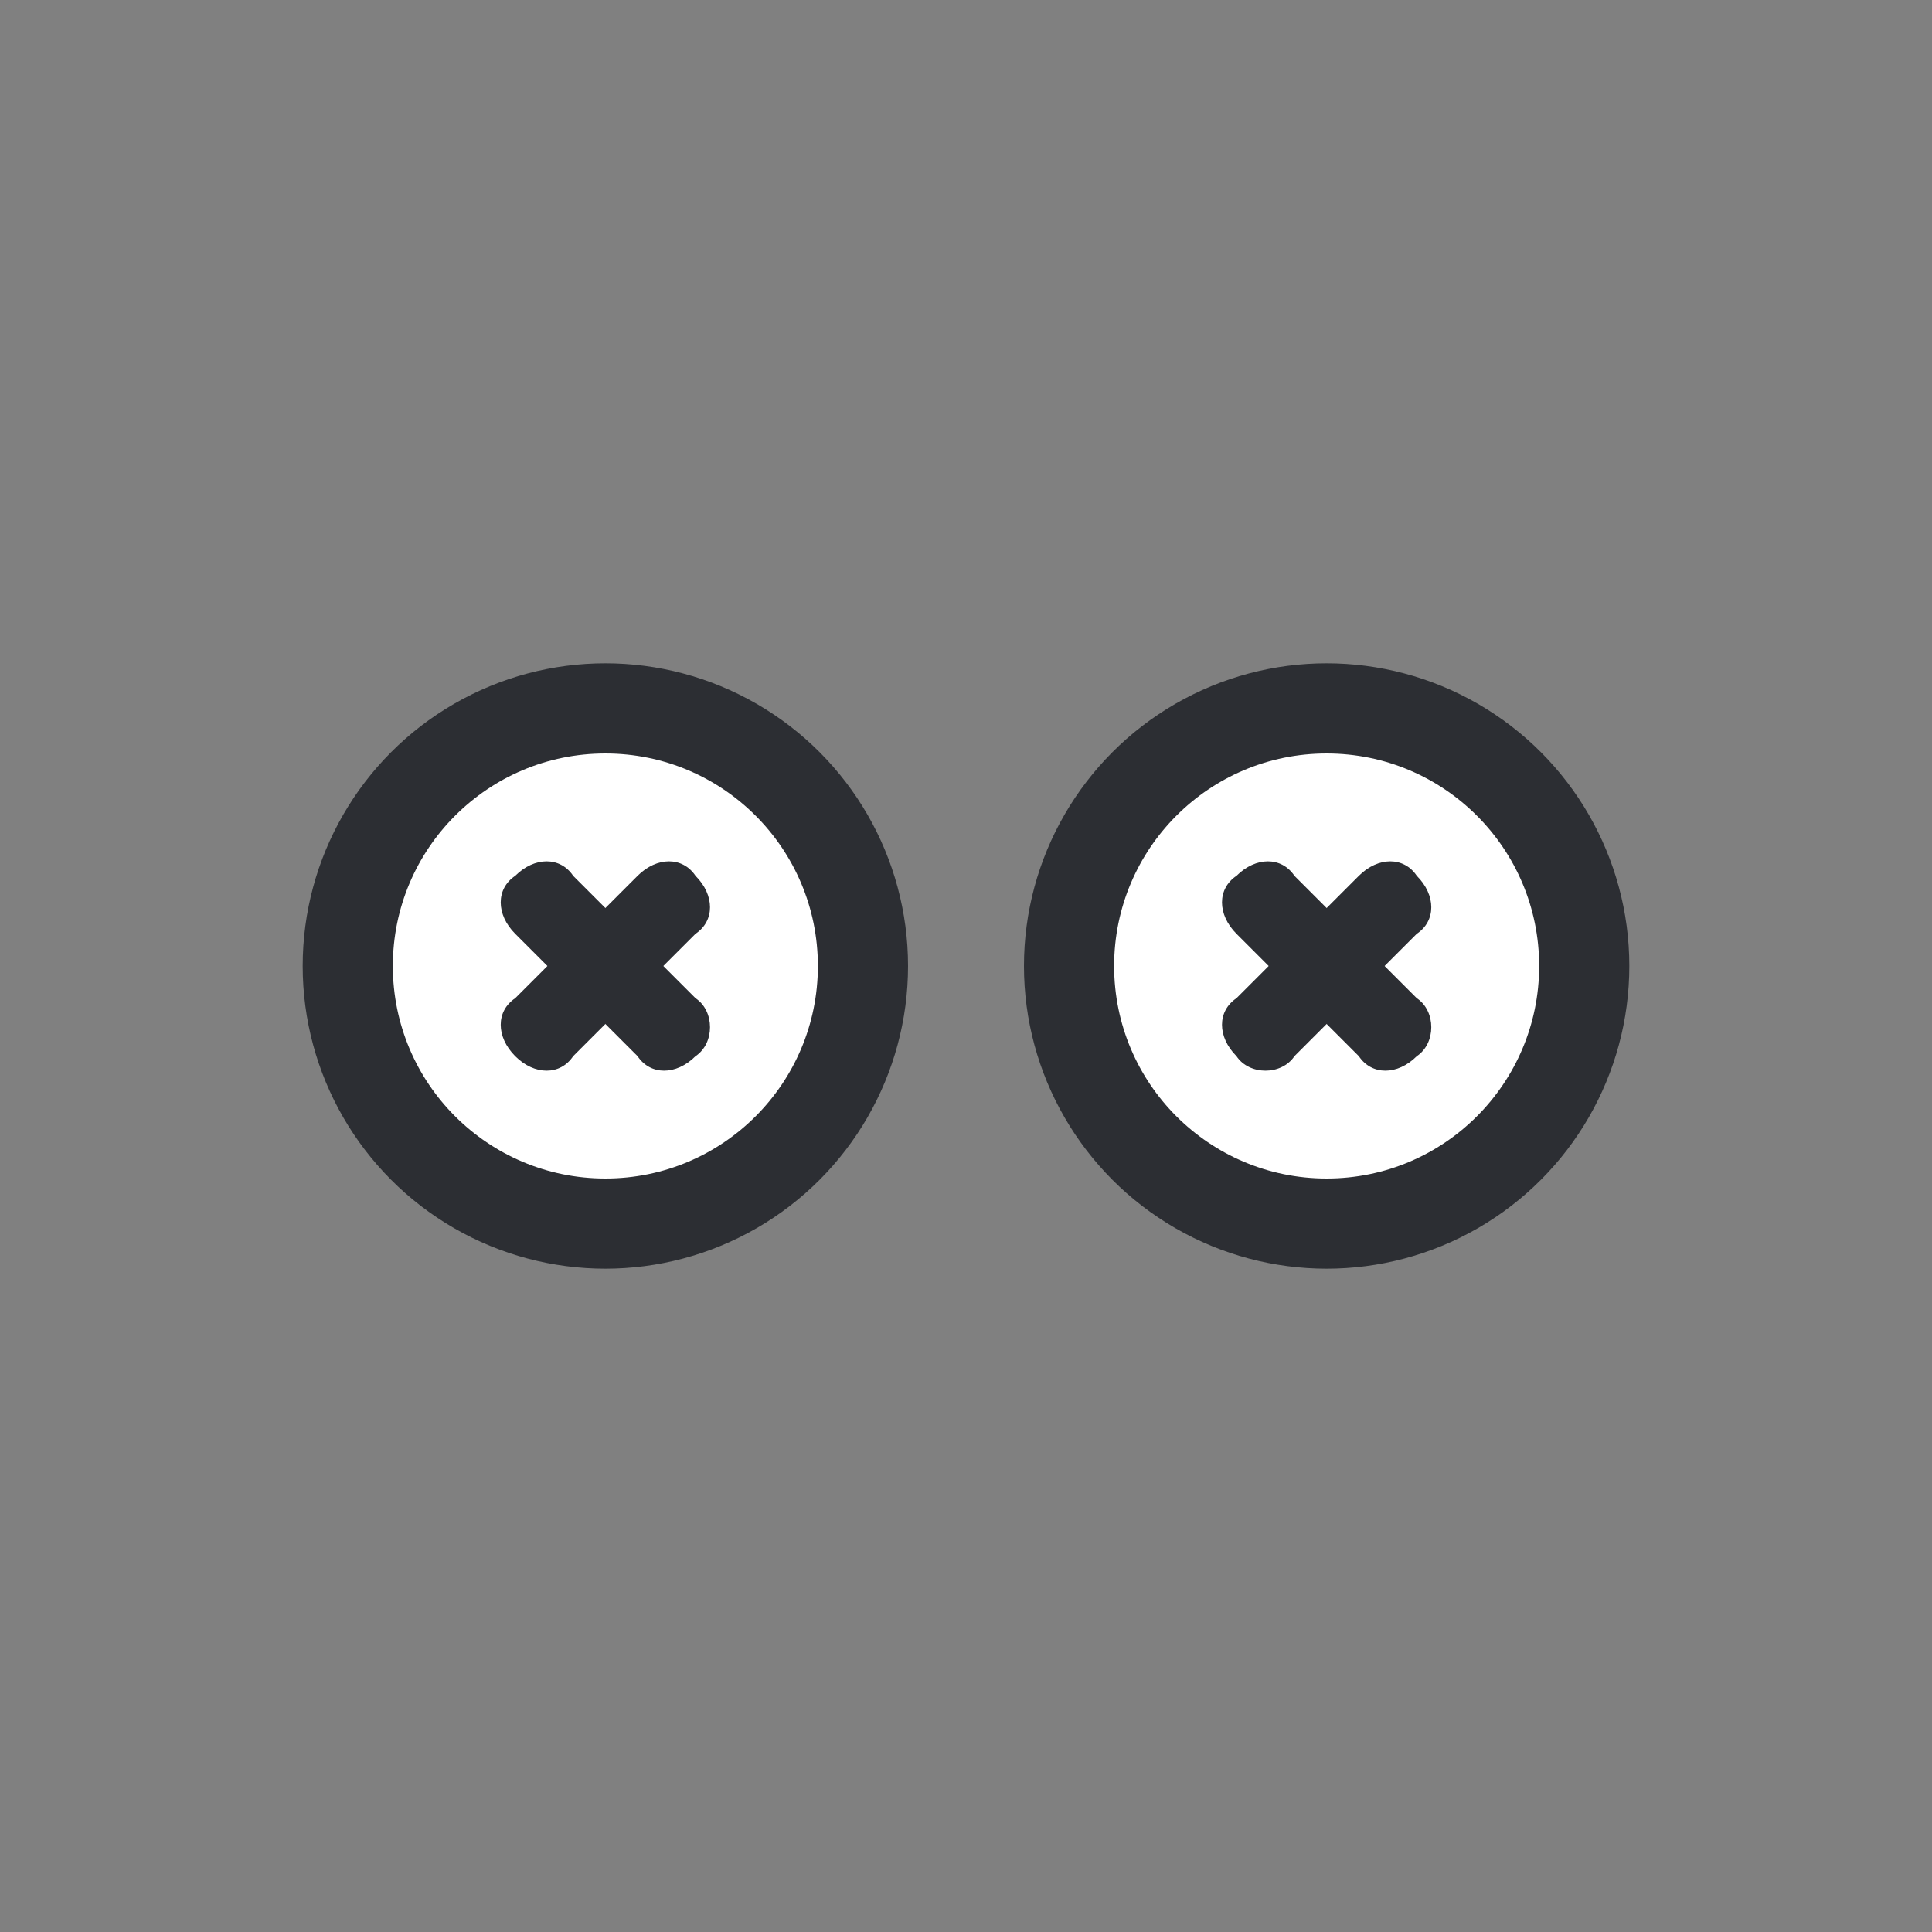 <?xml version="1.0" encoding="utf-8"?>
<!-- Generator: Adobe Illustrator 21.0.2, SVG Export Plug-In . SVG Version: 6.00 Build 0)  -->
<svg version="1.1" id="Layer_1" xmlns="http://www.w3.org/2000/svg" xmlns:xlink="http://www.w3.org/1999/xlink" x="0px" y="0px"
	 width="30px" height="30px" viewBox="0 0 30 30" enable-background="new 0 0 30 30" xml:space="preserve">
<rect x="0" y="0" width="30" height="30" fill="#808080" stroke="none"/>
<circle fill="#2C2E33" cx="20.6" cy="15" r="4.7"/>
<circle fill="#2C2E33" cx="9.4" cy="15" r="4.7"/>
<circle fill="#FFFFFF" cx="9.4" cy="15" r="3.3"/>
<circle fill="#FFFFFF" cx="20.6" cy="15" r="3.3"/>
<path fill="#2C2E33" d="M10.8,16.4L10.8,16.4c-0.3,0.3-0.7,0.3-0.9,0L8,14.5c-0.3-0.3-0.3-0.7,0-0.9l0,0c0.3-0.3,0.7-0.3,0.9,0
	l1.9,1.9C11.1,15.7,11.1,16.2,10.8,16.4z"/>
<path fill="#2C2E33" d="M8,16.4L8,16.4c-0.3-0.3-0.3-0.7,0-0.9l1.9-1.9c0.3-0.3,0.7-0.3,0.9,0l0,0c0.3,0.3,0.3,0.7,0,0.9l-1.9,1.9
	C8.7,16.7,8.3,16.7,8,16.4z"/>
<path fill="#2C2E33" d="M22,16.4L22,16.4c-0.3,0.3-0.7,0.3-0.9,0l-1.9-1.9c-0.3-0.3-0.3-0.7,0-0.9v0c0.3-0.3,0.7-0.3,0.9,0l1.9,1.9
	C22.3,15.7,22.3,16.2,22,16.4z"/>
<path fill="#2C2E33" d="M19.2,16.4L19.2,16.4c-0.3-0.3-0.3-0.7,0-0.9l1.9-1.9c0.3-0.3,0.7-0.3,0.9,0l0,0c0.3,0.3,0.3,0.7,0,0.9
	l-1.9,1.9C19.9,16.7,19.4,16.7,19.2,16.4z"/>
</svg>
